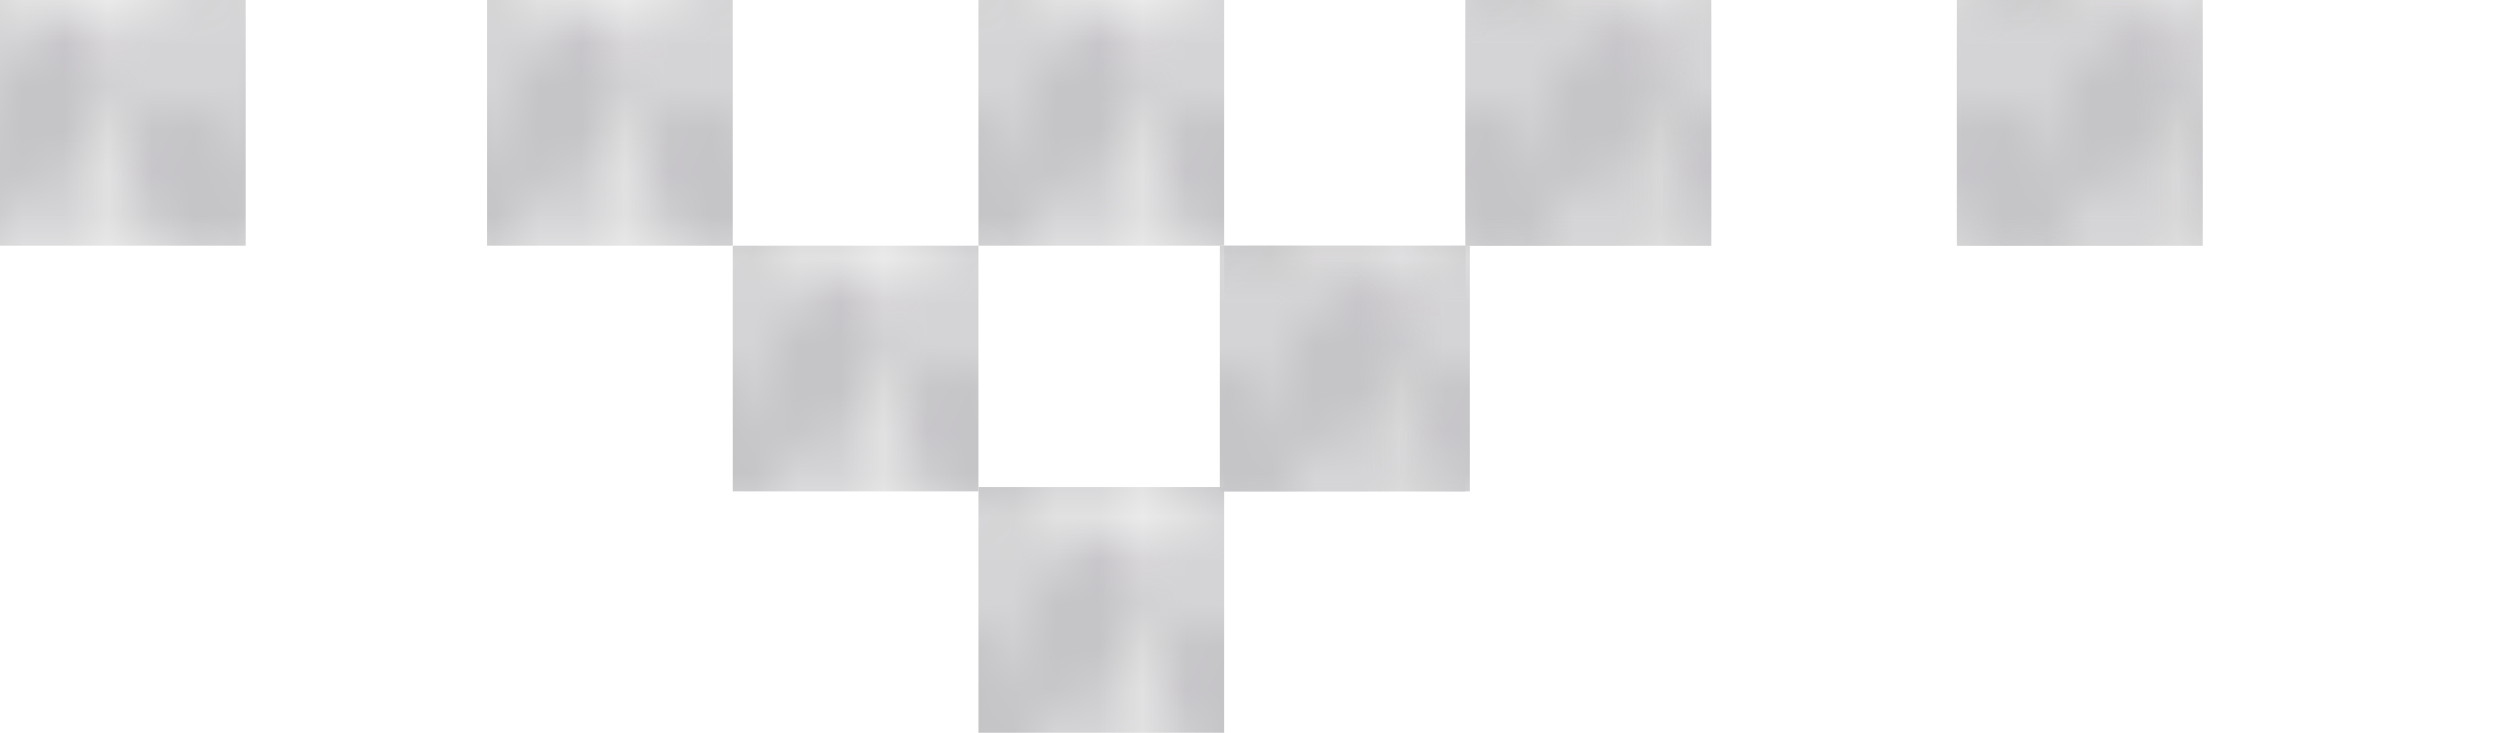 <?xml version="1.0" encoding="utf-8"?>
<!-- Generator: Adobe Illustrator 18.0.0, SVG Export Plug-In . SVG Version: 6.00 Build 0)  -->
<!DOCTYPE svg PUBLIC "-//W3C//DTD SVG 1.1//EN" "http://www.w3.org/Graphics/SVG/1.1/DTD/svg11.dtd">
<svg version="1.1" id="Warstwa_1" xmlns="http://www.w3.org/2000/svg" xmlns:xlink="http://www.w3.org/1999/xlink" x="0px" y="0px"
	 viewBox="0 0 58 17" enable-background="new 0 0 58 17" xml:space="preserve">
<pattern  x="-21" y="-11.5" width="5.7" height="5.7" patternUnits="userSpaceOnUse" id="LIGHTGREYKNIT" viewBox="0 -5.7 5.7 5.7" overflow="visible">
	<g>
		<polygon fill="none" points="0,0 5.7,0 5.7,-5.7 0,-5.7 		"/>
		<polygon fill="#D5D4D6" points="5.7,0 0,0 0,-5.7 5.7,-5.7 		"/>
		<path fill="#C5C4C7" d="M3.1-4.3c-0.6,1-0.5,2.1,0,2.4c0.6,0.3,1.5-0.2,2.1-1.2c0.6-1,0.5-2.1,0-2.4C4.6-5.9,3.7-5.3,3.1-4.3z"/>
		<path fill="#C5C4C7" d="M2.6-2.6c0.6,1,0.5,2.1,0,2.4C2,0.2,1-0.3,0.5-1.3c-0.6-1-0.5-2.1,0-2.4C1.1-4.1,2-3.5,2.6-2.6z"/>
	</g>
</pattern>
<g>
	<rect x="45.4" y="0" fill="url(#LIGHTGREYKNIT)" width="5.7" height="5.7"/>
	<rect x="28.4" y="5.7" fill="url(#LIGHTGREYKNIT)" width="5.7" height="5.7"/>
	<rect x="34" y="0" fill="url(#LIGHTGREYKNIT)" width="5.7" height="5.7"/>
	<rect x="45.4" y="0" fill="url(#LIGHTGREYKNIT)" width="5.7" height="5.7"/>
	<g>
		<rect x="22.7" y="0" fill="url(#LIGHTGREYKNIT)" width="5.7" height="5.7"/>
		<rect x="11.3" y="0" fill="url(#LIGHTGREYKNIT)" width="5.7" height="5.7"/>
		<rect x="17" y="5.7" fill="url(#LIGHTGREYKNIT)" width="5.7" height="5.7"/>
		<rect x="28.3" y="5.7" fill="url(#LIGHTGREYKNIT)" width="5.7" height="5.7"/>
		<rect x="22.7" y="11.3" fill="url(#LIGHTGREYKNIT)" width="5.7" height="5.7"/>
		<rect x="34" y="0" fill="url(#LIGHTGREYKNIT)" width="5.7" height="5.7"/>
	</g>
	<rect x="0" y="0" fill="url(#LIGHTGREYKNIT)" width="5.7" height="5.7"/>
</g>
</svg>
